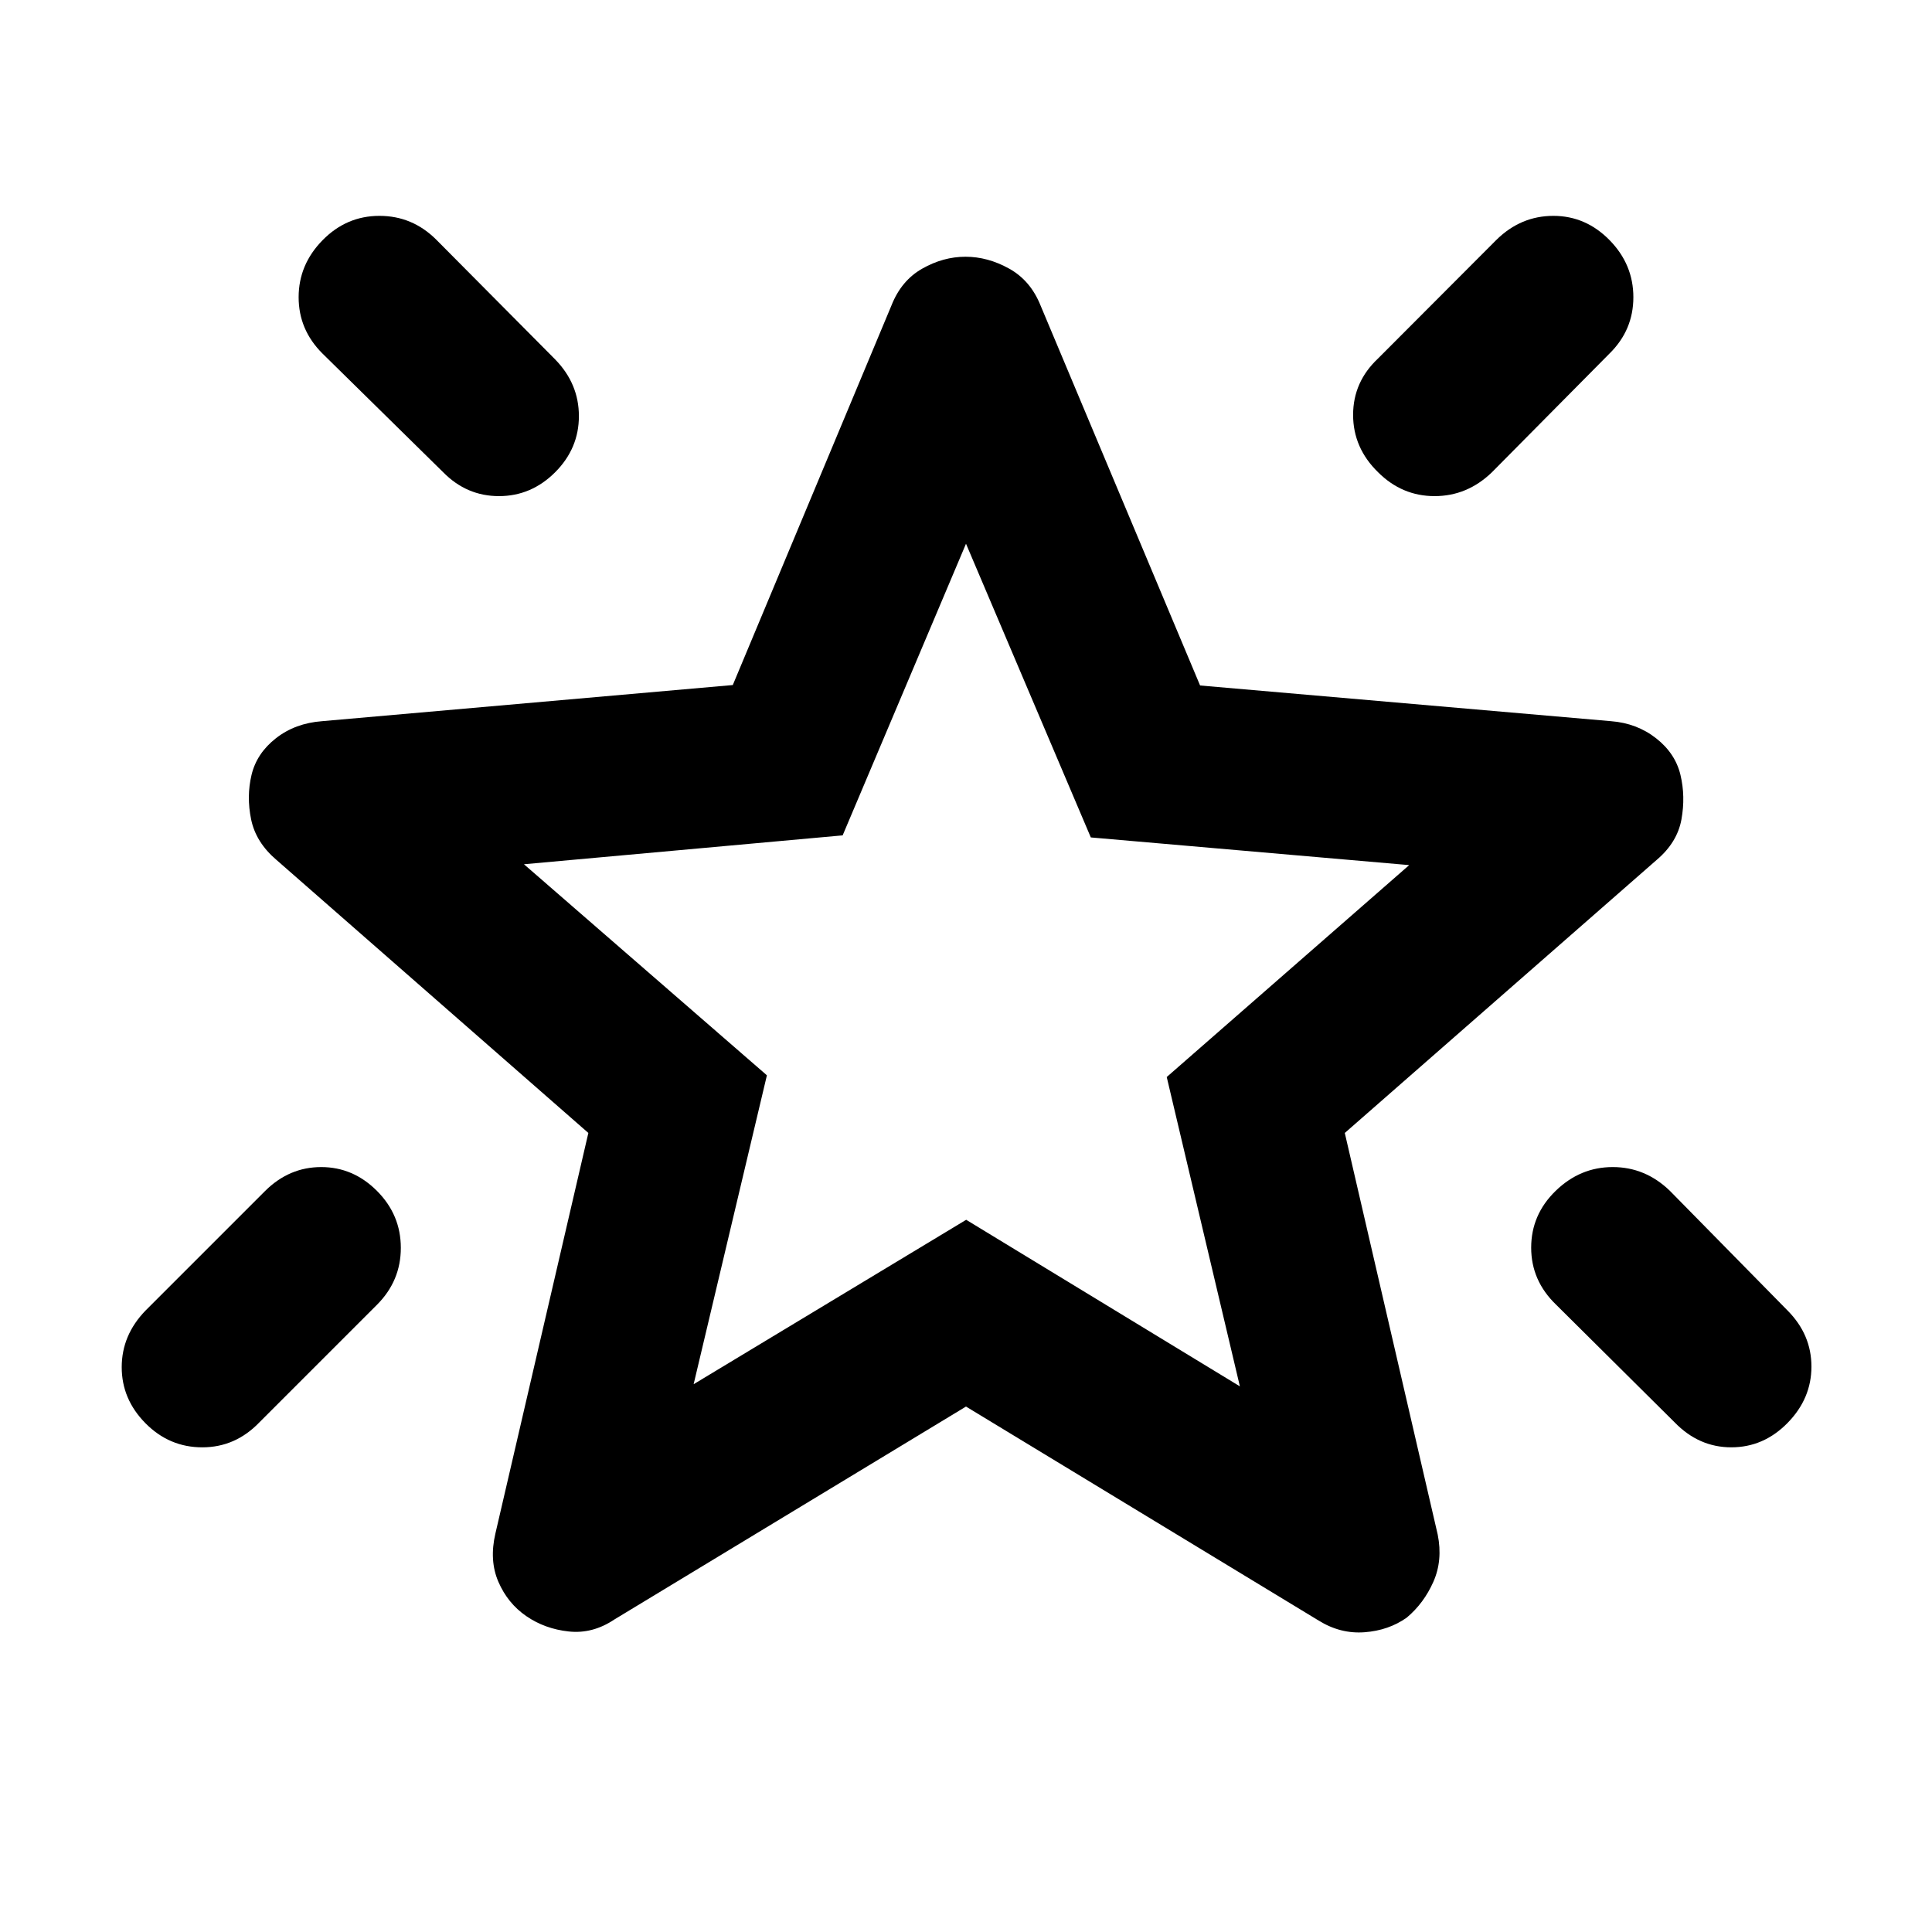 <svg xmlns="http://www.w3.org/2000/svg" height="48" viewBox="0 -960 960 960" width="48"><path d="M772.99-368.26q12.16-11.83 28.37-11.83 16.22 0 28.42 11.83l58.48 59.48q11.83 11.93 11.83 27.83 0 15.91-11.87 28.01-11.87 12.11-27.96 12.11-16.1 0-28.13-12.39l-58.91-58.48q-12.39-11.93-12.39-28.33 0-16.41 12.16-28.23Zm26.79-472.42q11.83 12.06 11.83 28.37 0 16.32-11.83 27.96L741.3-725.3q-12.26 11.82-28.46 11.82-16.2 0-28.1-11.88-12.39-12.1-12.39-28.49 0-16.38 12.39-28.02l58.91-59.04q12.08-11.83 28.2-11.83 16.11 0 27.93 12.06Zm-639.51.05q11.88-12.11 28.26-12.11 16.39 0 28.25 11.83l59.05 59.47q11.82 12.09 11.82 28.2t-11.84 27.94q-11.85 11.82-27.88 11.82t-27.67-11.82l-60.04-59.05q-11.83-11.78-11.83-27.97 0-16.2 11.88-28.31Zm27.08 472.42q11.82 11.88 11.82 28.27 0 16.38-11.82 28.24l-58.48 58.48q-11.93 12.39-28.34 12.39-16.4 0-28.23-11.95-11.82-11.95-11.82-27.87 0-15.93 11.82-28.13l59.48-59.48q11.93-11.83 27.84-11.83 15.9 0 27.73 11.88Zm157.31 96.02 135.43-81.7 136 82.76-36.35-153.7 120.48-105.3-158.2-13.75L480-689.82l-61.29 144.91-158.36 14.35 120.72 104.88-36.41 153.49ZM480-480.48Zm0 219.39L305.3-155.3q-10.82 7.26-22.71 5.97t-21.11-7.65q-9.22-6.36-13.83-17.02-4.61-10.65-1.48-24.04l46.18-199L137.39-532.7q-10.26-8.73-12.61-20.16-2.35-11.43.22-22.14 2.57-10.7 12.11-18.17 9.54-7.48 22.93-8.48l204.08-17.96 78.84-188.61q4.88-12.39 15.3-18.3 10.41-5.91 21.49-5.91 11.08 0 21.7 5.91t15.59 18.3l79.28 188.83 204.2 17.74q12.83 1 22.37 8.48Q832.43-585.7 835-575q2.57 10.71.5 22.16t-12.33 20.14L668.22-397.04l46.17 199.56q2.57 12.83-2.17 23.5-4.74 10.68-13.26 17.8-8.97 6.33-20.92 7.23-11.95.91-22.78-5.79L480-261.09Z"/></svg>
